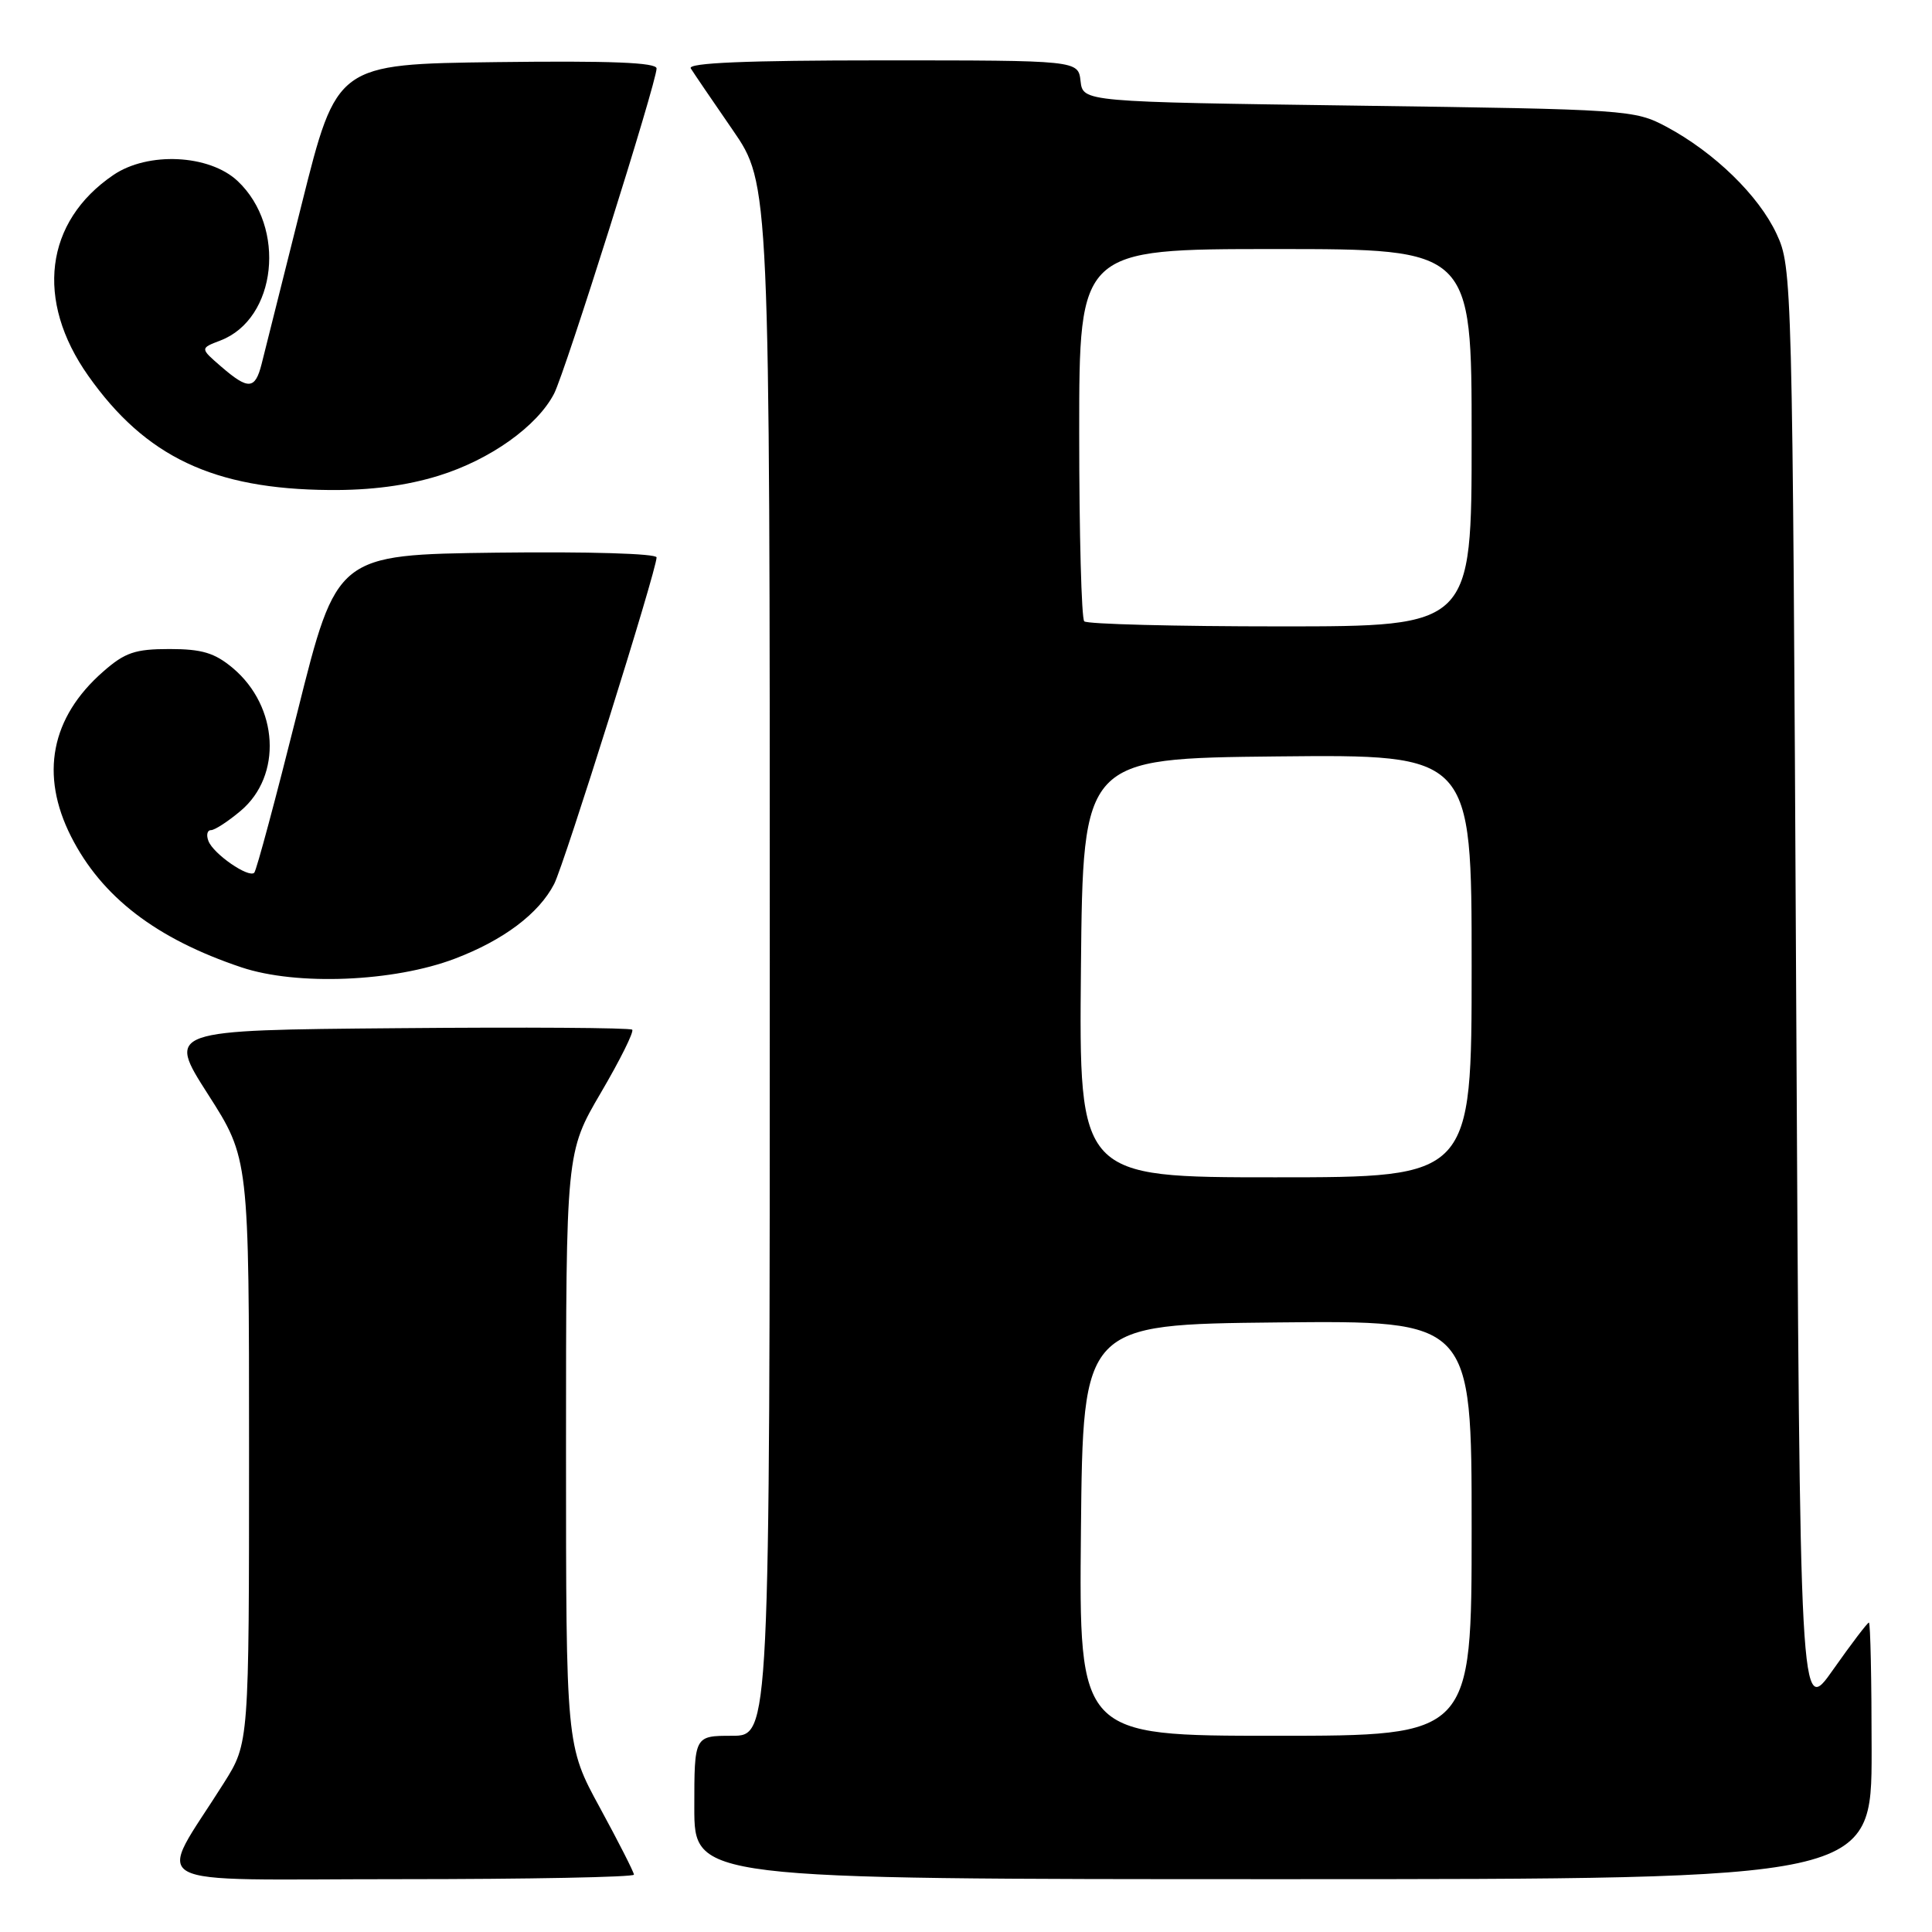 <?xml version="1.0" encoding="UTF-8" standalone="no"?>
<!DOCTYPE svg PUBLIC "-//W3C//DTD SVG 1.1//EN" "http://www.w3.org/Graphics/SVG/1.1/DTD/svg11.dtd" >
<svg xmlns="http://www.w3.org/2000/svg" xmlns:xlink="http://www.w3.org/1999/xlink" version="1.1" viewBox="0 0 256 256">
 <g >
 <path fill="currentColor"
d=" M 84.00 248.40 C 84.00 248.08 81.97 244.09 79.50 239.55 C 75.00 231.30 75.00 231.30 75.00 191.99 C 75.00 152.68 75.00 152.68 79.62 144.79 C 82.16 140.46 84.03 136.70 83.77 136.44 C 83.52 136.18 69.54 136.09 52.71 136.24 C 22.12 136.50 22.12 136.50 27.56 145.00 C 33.00 153.50 33.00 153.50 33.00 192.23 C 33.00 230.96 33.00 230.96 29.68 236.23 C 20.70 250.51 17.95 249.00 52.92 249.00 C 70.01 249.00 84.00 248.73 84.00 248.40 Z  M 248.00 232.00 C 248.00 222.65 247.84 215.00 247.64 215.00 C 247.45 215.00 245.31 217.81 242.89 221.25 C 238.50 227.50 238.50 227.50 238.00 131.50 C 237.51 36.76 237.47 35.44 235.41 31.00 C 233.05 25.92 227.16 20.19 220.80 16.79 C 216.60 14.55 215.66 14.49 180.00 14.00 C 143.50 13.50 143.50 13.50 143.18 10.75 C 142.87 8.00 142.87 8.00 116.87 8.00 C 98.90 8.00 91.08 8.33 91.53 9.06 C 91.89 9.64 94.39 13.32 97.09 17.23 C 102.00 24.36 102.00 24.36 102.00 127.18 C 102.00 230.00 102.00 230.00 97.00 230.00 C 92.00 230.00 92.00 230.00 92.00 239.50 C 92.00 249.00 92.00 249.00 170.00 249.00 C 248.00 249.00 248.00 249.00 248.00 232.00 Z  M 60.27 127.03 C 66.72 124.58 71.40 121.06 73.43 117.13 C 74.78 114.49 87.00 75.55 87.00 73.86 C 87.00 73.35 77.93 73.08 65.81 73.23 C 44.62 73.50 44.62 73.50 39.42 94.31 C 36.55 105.76 33.98 115.36 33.69 115.64 C 32.95 116.38 28.27 113.15 27.62 111.44 C 27.31 110.65 27.46 110.00 27.95 110.00 C 28.45 110.00 30.22 108.85 31.89 107.44 C 37.42 102.78 36.92 93.64 30.86 88.53 C 28.45 86.51 26.77 86.00 22.46 86.00 C 17.89 86.00 16.55 86.46 13.65 89.01 C 6.74 95.07 5.27 102.66 9.42 110.85 C 13.48 118.86 20.71 124.40 32.00 128.18 C 39.33 130.63 52.16 130.11 60.27 127.03 Z  M 58.14 63.03 C 64.95 60.92 71.18 56.48 73.42 52.16 C 74.90 49.28 87.00 10.91 87.00 9.07 C 87.00 8.28 80.88 8.04 65.81 8.23 C 44.62 8.50 44.62 8.50 39.99 27.00 C 37.44 37.17 35.04 46.74 34.66 48.25 C 33.80 51.63 32.90 51.68 29.31 48.58 C 26.50 46.15 26.50 46.15 29.20 45.12 C 36.68 42.26 37.99 30.10 31.48 23.98 C 27.73 20.46 19.60 20.07 15.02 23.19 C 5.94 29.36 4.63 39.80 11.70 49.80 C 19.28 60.54 28.29 64.81 43.64 64.93 C 49.09 64.98 53.89 64.35 58.14 63.03 Z  M 143.23 202.75 C 143.50 175.50 143.50 175.50 169.25 175.23 C 195.00 174.97 195.00 174.97 195.00 202.48 C 195.00 230.00 195.00 230.00 168.98 230.00 C 142.97 230.00 142.97 230.00 143.23 202.75 Z  M 143.23 128.25 C 143.50 100.50 143.50 100.50 169.25 100.23 C 195.00 99.97 195.00 99.97 195.00 127.98 C 195.00 156.00 195.00 156.00 168.98 156.00 C 142.97 156.00 142.97 156.00 143.23 128.25 Z  M 143.67 82.33 C 143.30 81.97 143.00 70.72 143.00 57.33 C 143.00 33.00 143.00 33.00 169.00 33.00 C 195.00 33.00 195.00 33.00 195.00 58.00 C 195.00 83.00 195.00 83.00 169.67 83.00 C 155.73 83.00 144.03 82.70 143.67 82.33 Z "/>
</g>
</svg>
